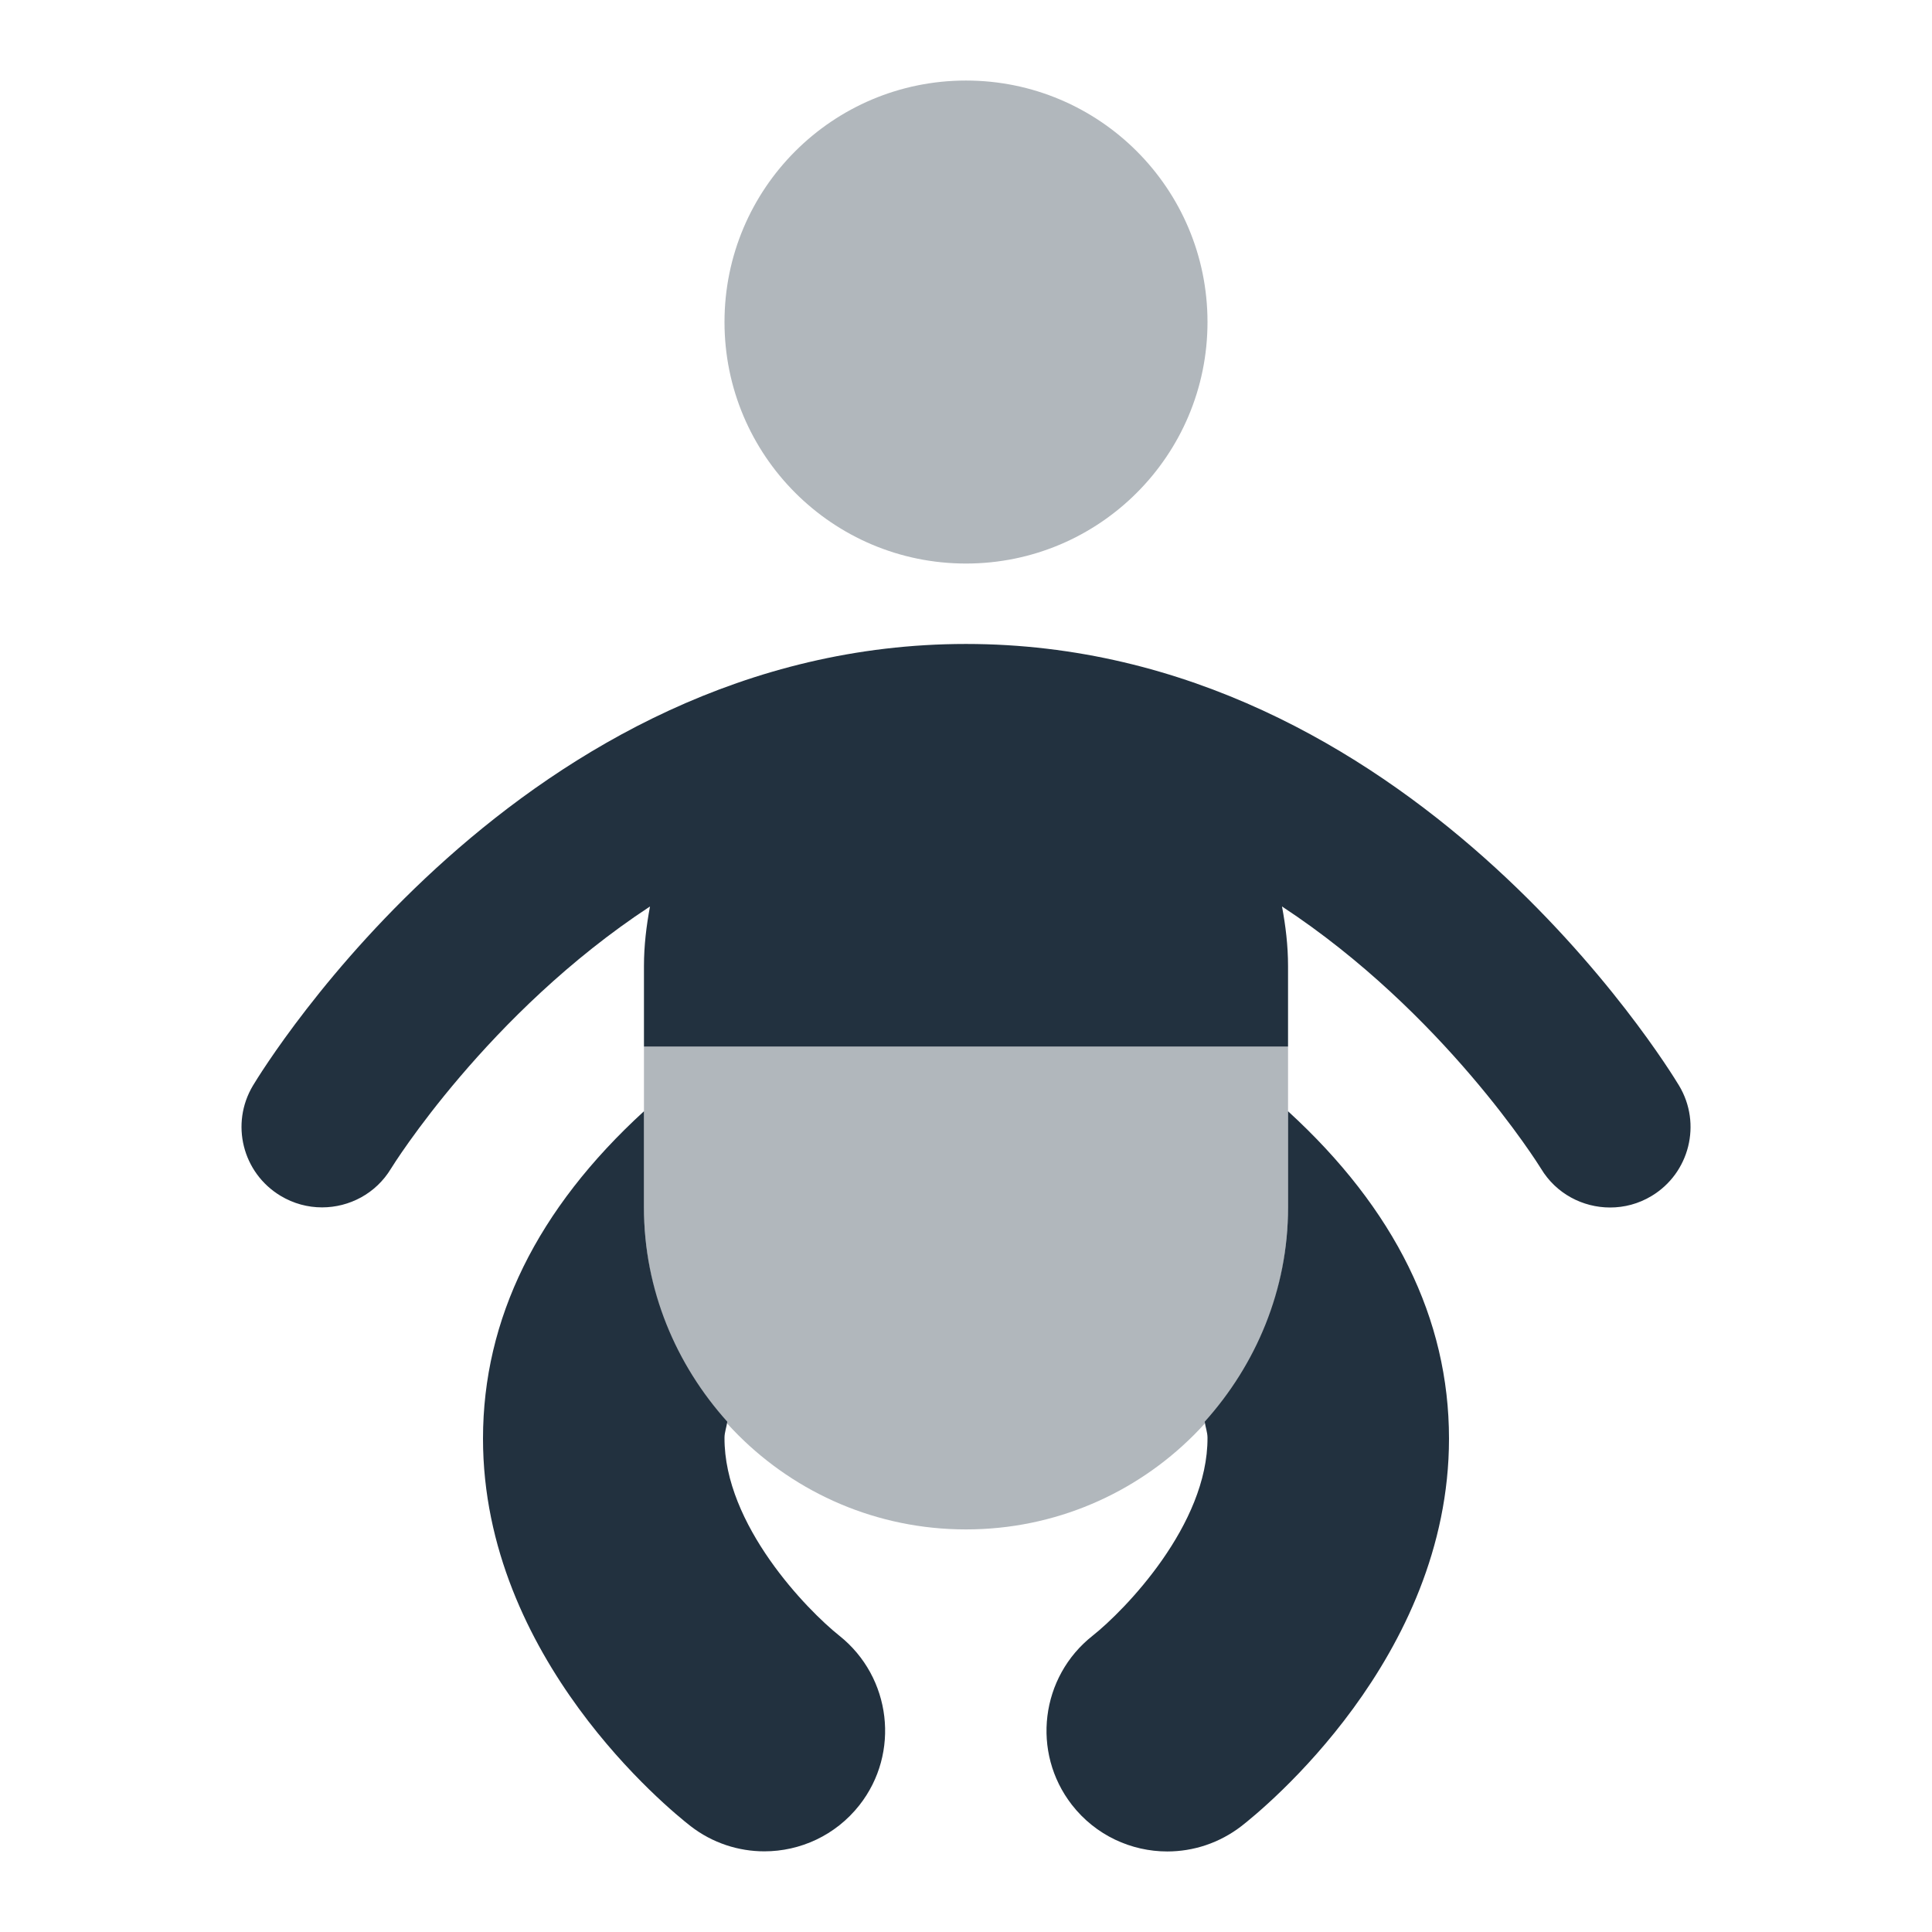 <svg width="16" height="16" viewBox="0 0 16 16" fill="none" xmlns="http://www.w3.org/2000/svg">
<path opacity="0.35" d="M8 4.667C9.105 4.667 10 3.771 10 2.667C10 1.562 9.105 0.667 8 0.667C6.895 0.667 6 1.562 6 2.667C6 3.771 6.895 4.667 8 4.667Z" fill="#22313F"/>
<path opacity="0.35" d="M8 12.666C9.473 12.666 10.667 11.473 10.667 10V8.666H5.333V10C5.333 11.473 6.527 12.666 8 12.666Z" fill="#22313F"/>
<path d="M13.905 8.99C13.815 8.841 11.669 5.333 8 5.333C4.331 5.333 2.185 8.841 2.095 8.99C1.906 9.306 2.008 9.713 2.323 9.903C2.431 9.968 2.549 9.999 2.667 9.999C2.893 9.999 3.113 9.885 3.238 9.678C3.25 9.658 4.037 8.391 5.383 7.507C5.353 7.667 5.333 7.832 5.333 8V8.667H10.667V8C10.667 7.831 10.647 7.667 10.617 7.507C11.957 8.387 12.743 9.647 12.762 9.678C12.887 9.886 13.108 10 13.334 10C13.451 10 13.569 9.97 13.677 9.905C13.992 9.716 14.095 9.306 13.905 8.99Z" fill="#22313F"/>
<path d="M5.333 9.203C4.449 10.012 4 10.922 4 11.914C4 13.733 5.543 14.986 5.719 15.123C5.901 15.264 6.117 15.332 6.33 15.332C6.626 15.332 6.919 15.201 7.117 14.95C7.457 14.518 7.382 13.89 6.952 13.547C6.685 13.335 5.996 12.628 6 11.906C6 11.863 6.017 11.818 6.023 11.774C5.599 11.302 5.333 10.684 5.333 10V9.203Z" fill="#22313F"/>
<path d="M10.667 9.203V10C10.667 10.684 10.401 11.302 9.977 11.774C9.983 11.819 10 11.863 10 11.906C10.004 12.627 9.315 13.335 9.049 13.546C8.617 13.886 8.539 14.512 8.877 14.947C9.074 15.2 9.369 15.333 9.667 15.333C9.882 15.333 10.098 15.264 10.281 15.123C10.457 14.986 12 13.732 12 11.914C12 10.922 11.551 10.012 10.667 9.203Z" fill="#22313F"/>
</svg>
